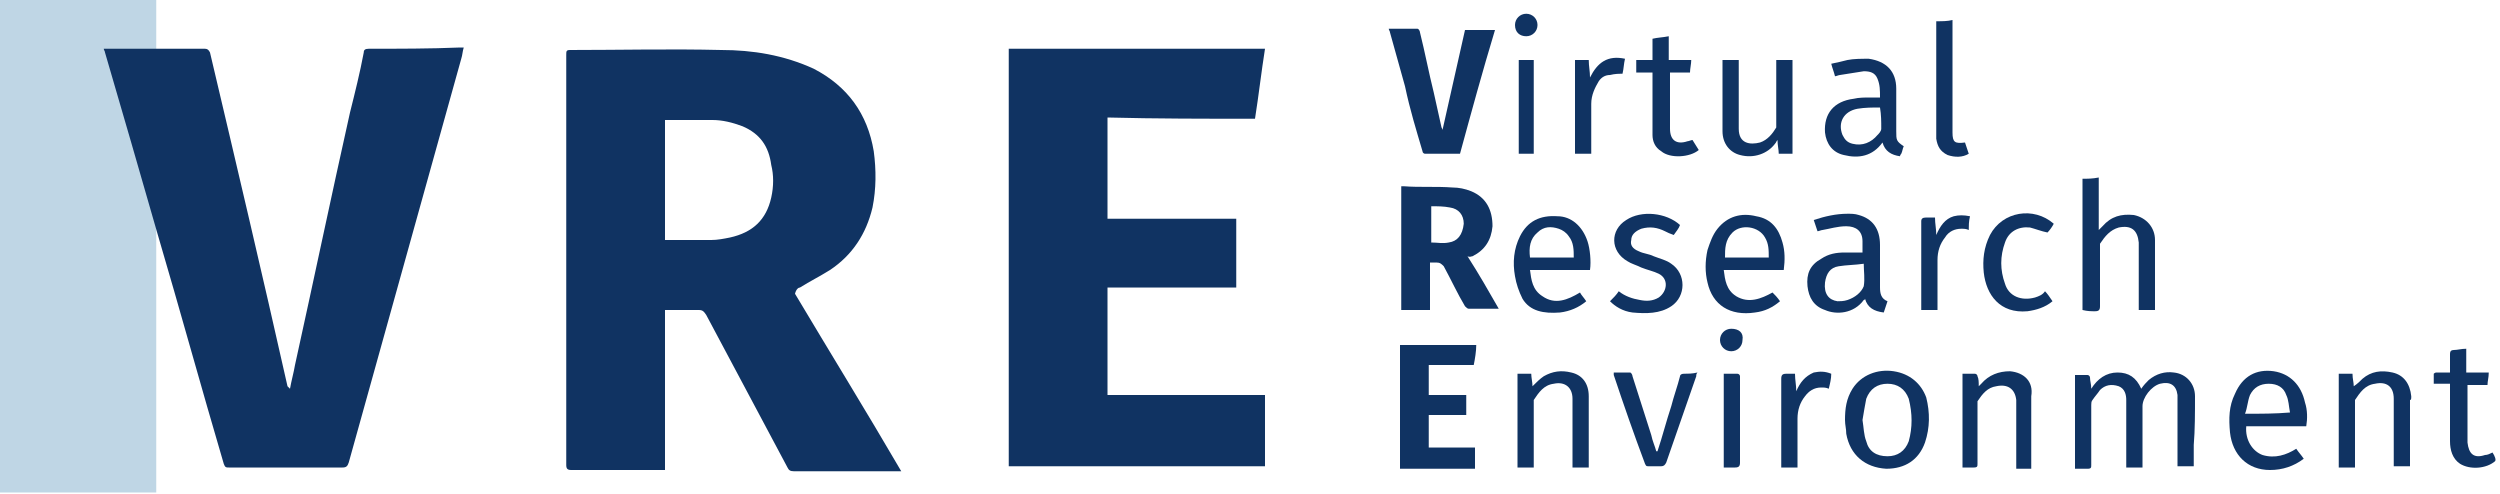 <?xml version="1.0" encoding="utf-8"?>
<!-- Generator: Adobe Illustrator 25.4.1, SVG Export Plug-In . SVG Version: 6.00 Build 0)  -->
<svg version="1.1" id="Layer_1" xmlns="http://www.w3.org/2000/svg" xmlns:xlink="http://www.w3.org/1999/xlink" x="0px" y="0px"
	 viewBox="0 0 200 39.5" style="enable-background:new 0 0 200 39.5;" xml:space="preserve">
<style type="text/css">
	.st0{fill:#BFD6E5;}
	.st1{fill:#103362;}
</style>
<g>
	<rect class="st0" width="12.5" height="39.4"/>
	<g>
		<path class="st1" d="M64,23c0.8-0.5,1.6-0.9,2.4-1.4c1.8-1.2,2.9-2.9,3.4-5c0.3-1.5,0.3-3,0.1-4.5c-0.5-3-2.1-5.2-4.8-6.6
			C62.7,4.4,60.2,4,57.7,4c-4-0.1-8.1,0-12.1,0c-0.3,0-0.3,0.1-0.3,0.4c0,10.9,0,21.9,0,32.8c0,0.3,0.1,0.4,0.4,0.4
			c2.4,0,4.8,0,7.2,0c0.1,0,0.2,0,0.3,0c0-4.3,0-8.5,0-12.8c0.9,0,1.8,0,2.7,0c0.3,0,0.4,0.1,0.6,0.4c2.2,4.1,4.3,8.1,6.5,12.2
			c0.1,0.2,0.2,0.3,0.5,0.3c2.7,0,5.5,0,8.2,0c0.1,0,0.2,0,0.4,0c-2.8-4.8-5.7-9.5-8.5-14.2C63.7,23.1,63.9,23,64,23z M61.7,15.8
			c-0.4,1.8-1.5,2.8-3.3,3.2c-0.5,0.1-1,0.2-1.5,0.2c-1.2,0-2.3,0-3.5,0c-0.1,0-0.1,0-0.2,0c0-3.2,0-6.4,0-9.6c1.3,0,2.6,0,3.8,0
			c0.8,0,1.6,0.2,2.4,0.5c1.4,0.6,2.1,1.6,2.3,3.1C61.9,14,61.9,14.9,61.7,15.8z"/>
		<path class="st1" d="M29.5,3.9c-0.3,0-0.4,0.1-0.4,0.3c-0.3,1.6-0.7,3.2-1.1,4.8c-1.5,6.7-2.9,13.4-4.4,20.2
			c-0.1,0.6-0.3,1.3-0.4,1.9C23.1,31,23.1,31,23,30.9C21,22,18.9,13.1,16.8,4.2c-0.1-0.2-0.2-0.3-0.4-0.3c-2.6,0-5.1,0-7.7,0
			c-0.1,0-0.2,0-0.4,0c0,0.1,0.1,0.2,0.1,0.3c1.4,4.8,2.8,9.6,4.2,14.5c1.8,6.1,3.5,12.3,5.3,18.4c0.1,0.3,0.2,0.3,0.4,0.3
			c3,0,6.1,0,9.1,0c0.3,0,0.4-0.1,0.5-0.4c3-10.8,6-21.5,9-32.3c0.1-0.3,0.1-0.6,0.2-0.9c-0.1,0-0.2,0-0.3,0
			C34.4,3.9,31.9,3.9,29.5,3.9z"/>
		<path class="st1" d="M100.4,9.5c0.3-1.9,0.5-3.7,0.8-5.6c-6.9,0-13.7,0-20.5,0c0,11.2,0,22.3,0,33.4c6.8,0,13.7,0,20.5,0
			c0-1.9,0-3.8,0-5.7c-4.2,0-8.4,0-12.6,0c0-2.9,0-5.7,0-8.6c3.4,0,6.8,0,10.3,0c0-1.9,0-3.7,0-5.5c-3.4,0-6.8,0-10.3,0
			c0-2.7,0-5.4,0-8.1C92.5,9.5,96.4,9.5,100.4,9.5z"/>
		<path class="st1" d="M117.8,20.5c1-0.5,1.5-1.3,1.6-2.4c0-1.3-0.5-2.3-1.7-2.8c-0.5-0.2-1-0.3-1.5-0.3c-1.3-0.1-2.6,0-3.9-0.1
			c-0.1,0-0.1,0-0.2,0c0,3.3,0,6.6,0,9.9c0.8,0,1.5,0,2.3,0c0-1.3,0-2.5,0-3.8c0.2,0,0.4,0,0.5,0c0.3,0,0.4,0.1,0.6,0.3
			c0.6,1.1,1.1,2.2,1.7,3.2c0.1,0.1,0.2,0.2,0.3,0.2c0.7,0,1.5,0,2.2,0c0,0,0.1,0,0.2,0c-0.8-1.4-1.6-2.8-2.5-4.2
			C117.6,20.6,117.7,20.5,117.8,20.5z M115.9,19.4c-0.5,0.1-0.9,0-1.4,0c0-0.9,0-1.9,0-2.9c0.5,0,1,0,1.5,0.1
			c0.7,0.1,1.1,0.6,1.1,1.3C117,18.8,116.6,19.3,115.9,19.4z"/>
		<path class="st1" d="M113.8,12.1c0,0.1,0.1,0.2,0.2,0.2c0.9,0,1.8,0,2.8,0c0.9-3.3,1.8-6.6,2.8-9.9c-0.8,0-1.6,0-2.4,0
			c-0.6,2.7-1.2,5.3-1.8,8c0,0,0,0,0,0c0-0.1-0.1-0.2-0.1-0.3c-0.2-0.9-0.4-1.8-0.6-2.7c-0.4-1.6-0.7-3.2-1.1-4.8
			c0-0.1-0.1-0.3-0.2-0.3c-0.8,0-1.5,0-2.3,0c0,0.1,0.1,0.2,0.1,0.3c0.4,1.4,0.8,2.9,1.2,4.3C112.8,8.8,113.3,10.4,113.8,12.1z"/>
		<path class="st1" d="M117.9,29.2c0.1-0.5,0.2-1.1,0.2-1.6c-2,0-4,0-6.1,0c0,3.3,0,6.6,0,9.9c2,0,4,0,6,0c0-0.6,0-1.1,0-1.7
			c-1.2,0-2.5,0-3.7,0c0-0.9,0-1.7,0-2.6c1,0,2,0,3,0c0-0.5,0-1.1,0-1.6c-1,0-2,0-3,0c0-0.8,0-1.6,0-2.4
			C115.6,29.2,116.7,29.2,117.9,29.2z"/>
		<path class="st1" d="M175.6,31.7c0-1-0.7-1.8-1.7-1.9c-0.7-0.1-1.4,0.1-2,0.6c-0.2,0.2-0.4,0.4-0.6,0.7c-0.4-0.9-1-1.3-1.9-1.3
			c-0.9,0-1.6,0.5-2.1,1.3c0-0.4-0.1-0.6-0.1-0.9c0-0.1-0.1-0.2-0.2-0.2c-0.3,0-0.6,0-1,0c0,2.5,0,5,0,7.5c0.3,0,0.7,0,1,0
			c0.3,0,0.3-0.1,0.3-0.3c0-1.6,0-3.2,0-4.8c0-0.1,0-0.3,0.1-0.4c0.2-0.3,0.4-0.5,0.6-0.8c0.4-0.4,0.9-0.5,1.5-0.3
			c0.5,0.2,0.6,0.7,0.6,1.1c0,1.7,0,3.4,0,5c0,0.1,0,0.3,0,0.4c0.4,0,0.8,0,1.3,0c0-0.1,0-0.2,0-0.4c0-1.5,0-3,0-4.5
			c0-0.7,0.7-1.6,1.4-1.8c0.8-0.2,1.3,0.1,1.4,0.9c0,0.2,0,0.4,0,0.7c0,1.5,0,3.1,0,4.6c0,0.1,0,0.2,0,0.4c0.4,0,0.8,0,1.3,0
			c0-0.6,0-1.1,0-1.7C175.6,34.4,175.6,33,175.6,31.7z"/>
		<path class="st1" d="M167.6,24.9c0.3,0,0.4-0.1,0.4-0.4c0-1.6,0-3.1,0-4.7c0-0.1,0-0.2,0-0.3c0.4-0.6,0.8-1.1,1.5-1.3
			c1-0.2,1.5,0.2,1.6,1.2c0,0.1,0,0.3,0,0.4c0,1.5,0,3.1,0,4.6c0,0.1,0,0.2,0,0.4c0.4,0,0.8,0,1.3,0c0-0.4,0-0.7,0-1
			c0-1.5,0-3.1,0-4.6c0-1-0.7-1.8-1.7-2c-1-0.1-1.8,0.1-2.5,0.9c-0.1,0.1-0.1,0.1-0.3,0.3c0-1.5,0-2.8,0-4.2
			c-0.5,0.1-0.9,0.1-1.3,0.1c0,3.5,0,7,0,10.5C167,24.9,167.3,24.9,167.6,24.9z"/>
		<path class="st1" d="M149.6,7.8c-0.4,0-0.9,0-1.3,0.1c-1.6,0.2-2.4,1.2-2.3,2.7c0.1,0.9,0.6,1.6,1.5,1.8c1.2,0.3,2.3,0.1,3.1-1
			c0.2,0.7,0.7,1,1.4,1.1c0-0.1,0.1-0.2,0.1-0.2c0.1-0.2,0.1-0.4,0.2-0.6c-0.6-0.4-0.6-0.5-0.6-1.2c0-1.1,0-2.3,0-3.4
			c0-1.4-0.8-2.2-2.2-2.4c-0.6,0-1.2,0-1.7,0.1c-0.4,0.1-0.8,0.2-1.3,0.3c0.1,0.4,0.2,0.6,0.3,1c0.1,0,0.3-0.1,0.4-0.1
			c0.6-0.1,1.3-0.2,1.9-0.3c0.5,0,0.9,0.1,1.1,0.6c0.2,0.5,0.2,0.9,0.2,1.5C150.2,7.8,149.9,7.8,149.6,7.8z M150.5,10.3
			c0,0.2-0.2,0.4-0.3,0.5c-0.5,0.6-1.2,0.9-2,0.7c-0.4-0.1-0.6-0.3-0.8-0.7c-0.4-1,0.1-1.9,1.2-2.1c0.6-0.1,1.2-0.1,1.8-0.1
			C150.5,9.2,150.5,9.7,150.5,10.3z"/>
		<path class="st1" d="M151.5,29.7c-1.3-0.2-2.6,0.3-3.3,1.4c-0.5,0.8-0.6,1.6-0.6,2.5c0,0.4,0.1,0.7,0.1,1.1
			c0.3,1.7,1.5,2.7,3.2,2.8c1.5,0,2.6-0.7,3.1-2.1c0.4-1.2,0.4-2.4,0.1-3.6C153.7,30.7,152.8,29.9,151.5,29.7z M152.7,35.3
			c-0.3,0.8-0.9,1.2-1.7,1.2c-0.9,0-1.5-0.4-1.7-1.2c-0.2-0.5-0.2-1.1-0.3-1.7c0.1-0.6,0.2-1.2,0.3-1.7c0.3-0.8,0.9-1.2,1.7-1.2
			c0.8,0,1.4,0.4,1.7,1.2C153,33.1,153,34.2,152.7,35.3z"/>
		<path class="st1" d="M149.1,24c0,0,0.1,0,0.1-0.1c0.2,0.7,0.7,1,1.5,1.1c0.1-0.3,0.2-0.6,0.3-0.9c-0.5-0.2-0.6-0.6-0.6-1.1
			c0-1.1,0-2.3,0-3.4c0-1.3-0.6-2.1-1.7-2.4c-0.3-0.1-0.6-0.1-0.9-0.1c-0.9,0-1.8,0.2-2.7,0.5c0.1,0.3,0.2,0.6,0.3,0.9
			c0.1,0,0.3-0.1,0.4-0.1c0.6-0.1,1.2-0.3,1.9-0.3c0.8,0,1.3,0.4,1.3,1.2c0,0.3,0,0.6,0,0.9c-0.5,0-1,0-1.4,0
			c-0.7,0-1.3,0.1-1.9,0.5c-0.9,0.5-1.2,1.2-1.1,2.2c0.1,0.9,0.5,1.6,1.4,1.9C146.9,25.2,148.3,25.1,149.1,24z M147.8,24
			c-0.3,0.1-0.6,0.1-0.8,0.1c-0.7-0.1-1.1-0.6-1-1.5c0.1-0.7,0.4-1.2,1.1-1.3c0.6-0.1,1.3-0.1,2-0.2c0,0.6,0.1,1.2,0,1.8
			C148.9,23.4,148.4,23.8,147.8,24z"/>
		<path class="st1" d="M124.8,25c0.8-0.1,1.5-0.4,2.1-0.9c-0.2-0.3-0.4-0.5-0.5-0.7c-1,0.6-2,1-3,0.3c-0.8-0.5-0.9-1.3-1-2.1
			c1.6,0,3.2,0,4.8,0c0.1-0.7,0-1.7-0.2-2.3c-0.4-1.2-1.3-2-2.4-2c-1.4-0.1-2.4,0.4-3,1.6c-0.5,1-0.6,2.1-0.4,3.2
			c0.1,0.6,0.3,1.2,0.6,1.8C122.4,24.9,123.5,25.1,124.8,25z M123,18.6c0.5-0.5,1.1-0.5,1.7-0.3c0.3,0.1,0.6,0.3,0.8,0.6
			c0.4,0.5,0.4,1.1,0.4,1.7c-1.2,0-2.4,0-3.5,0C122.3,19.8,122.4,19.1,123,18.6z"/>
		<path class="st1" d="M138.9,23.7c-0.8-0.5-0.9-1.3-1-2.1c1.6,0,3.2,0,4.8,0c0.1-0.8,0.1-1.5-0.1-2.2c-0.3-1.1-0.9-1.9-2.1-2.1
			c-1.2-0.3-2.3,0-3.1,1c-0.4,0.5-0.6,1.1-0.8,1.7c-0.2,0.9-0.2,1.8,0,2.6c0.4,1.8,1.8,2.7,3.8,2.4c0.8-0.1,1.4-0.4,2-0.9
			c-0.2-0.3-0.4-0.5-0.6-0.7C140.9,23.9,139.9,24.3,138.9,23.7z M138.6,18.6c0.7-0.7,2.1-0.5,2.6,0.4c0.3,0.5,0.3,1,0.3,1.6
			c-1.2,0-2.3,0-3.5,0C138,19.9,138,19.2,138.6,18.6z"/>
		<path class="st1" d="M181.9,29.7c-1.4-0.2-2.5,0.4-3.1,1.8c-0.5,1-0.5,2-0.4,3.1c0.2,1.8,1.4,3,3.2,3c1,0,1.9-0.3,2.7-0.9
			c-0.2-0.3-0.4-0.5-0.6-0.8c-0.8,0.5-1.7,0.8-2.7,0.5c-0.8-0.3-1.4-1.2-1.3-2.3c0.8,0,1.6,0,2.4,0c0.8,0,1.6,0,2.4,0
			c0.1-0.6,0.1-1.3-0.1-1.9C184.1,30.8,183.2,29.9,181.9,29.7z M179.6,33.1c0.2-0.5,0.2-1,0.4-1.5c0.3-0.6,0.8-0.9,1.5-0.9
			c0.7,0,1.2,0.3,1.4,0.9c0.2,0.4,0.2,0.9,0.3,1.4C182,33.1,180.9,33.1,179.6,33.1z"/>
		<path class="st1" d="M160.8,29.7c-0.9,0-1.7,0.3-2.3,1c-0.1,0.1-0.1,0.1-0.2,0.2c0-0.3,0-0.6-0.1-0.8c0-0.1-0.1-0.2-0.2-0.2
			c-0.3,0-0.6,0-1,0c0,2.5,0,5,0,7.5c0.3,0,0.6,0,0.9,0c0.3,0,0.3-0.1,0.3-0.3c0-1.6,0-3.2,0-4.7c0-0.1,0-0.2,0-0.3
			c0.4-0.6,0.8-1.1,1.5-1.2c0.9-0.2,1.5,0.2,1.6,1.1c0,0.1,0,0.3,0,0.4c0,1.6,0,3.1,0,4.7c0,0.1,0,0.2,0,0.4c0.4,0,0.8,0,1.2,0
			c0,0,0-0.1,0-0.1c0-1.9,0-3.8,0-5.7C162.7,30.5,161.9,29.8,160.8,29.7z"/>
		<path class="st1" d="M192.9,31.7c-0.1-1-0.6-1.7-1.5-1.9c-0.9-0.2-1.7-0.1-2.4,0.5c-0.2,0.2-0.4,0.4-0.7,0.6c0-0.3-0.1-0.6-0.1-1
			c-0.4,0-0.7,0-1.1,0c0,2.5,0,5,0,7.5c0.4,0,0.8,0,1.3,0c0-0.1,0-0.3,0-0.4c0-1.6,0-3.1,0-4.7c0-0.1,0-0.2,0-0.3
			c0.4-0.6,0.8-1.2,1.6-1.3c0.9-0.2,1.5,0.2,1.5,1.2c0,0.2,0,0.3,0,0.5c0,1.5,0,3.1,0,4.6c0,0.1,0,0.2,0,0.3c0.4,0,0.9,0,1.3,0
			c0-1.8,0-3.5,0-5.3C192.9,32,192.9,31.9,192.9,31.7z"/>
		<path class="st1" d="M125.7,29.8c-0.8-0.2-1.5-0.1-2.2,0.3c-0.3,0.2-0.6,0.5-0.9,0.8c0-0.3-0.1-0.7-0.1-1c-0.4,0-0.7,0-1.1,0
			c0,2.5,0,5,0,7.5c0.4,0,0.8,0,1.3,0c0-0.1,0-0.3,0-0.4c0-1.6,0-3.1,0-4.7c0-0.1,0-0.2,0-0.3c0.4-0.6,0.8-1.2,1.6-1.3
			c0.9-0.2,1.5,0.3,1.5,1.2c0,0.2,0,0.3,0,0.5c0,1.5,0,3.1,0,4.6c0,0.1,0,0.2,0,0.4c0.4,0,0.8,0,1.3,0c0-1.9,0-3.8,0-5.7
			C127.1,30.7,126.6,30,125.7,29.8z"/>
		<path class="st1" d="M139.2,12.4c1.1,0.3,2.2-0.1,2.8-0.9c0.1-0.1,0.1-0.2,0.2-0.3c0,0.4,0.1,0.8,0.1,1.1c0.4,0,0.7,0,1.1,0
			c0-2.5,0-5,0-7.5c-0.4,0-0.8,0-1.3,0c0,0.1,0,0.3,0,0.4c0,1.6,0,3.1,0,4.7c0,0.1,0,0.2,0,0.3c-0.3,0.5-0.7,1-1.3,1.2
			c-0.8,0.2-1.7,0.1-1.7-1.1c0-1.7,0-3.4,0-5.1c0-0.1,0-0.3,0-0.4c-0.4,0-0.8,0-1.3,0c0,1.9,0,3.8,0,5.7
			C137.8,11.5,138.4,12.2,139.2,12.4z"/>
		<path class="st1" d="M133.7,24.5c1.2-0.8,1.2-2.6,0-3.4c-0.4-0.3-0.9-0.4-1.4-0.6c-0.4-0.2-0.8-0.2-1.2-0.4
			c-0.5-0.2-0.7-0.5-0.6-0.9c0-0.4,0.3-0.7,0.8-0.9c0.7-0.2,1.3-0.1,1.9,0.2c0.2,0.1,0.4,0.2,0.7,0.3c0.2-0.3,0.4-0.5,0.5-0.8
			c-1.1-1-3.1-1.2-4.3-0.4c-1.3,0.8-1.3,2.5,0.1,3.3c0.3,0.2,0.7,0.3,1.1,0.5c0.5,0.2,1,0.3,1.4,0.5c0.8,0.4,0.7,1.4,0,1.9
			c-0.5,0.3-1,0.3-1.5,0.2c-0.6-0.1-1.2-0.3-1.7-0.7c-0.2,0.3-0.4,0.5-0.7,0.8c0.4,0.4,1,0.8,1.8,0.9
			C131.7,25.1,132.8,25.1,133.7,24.5z"/>
		<path class="st1" d="M134.7,29.9c-0.2,0-0.3,0.1-0.3,0.2c-0.2,0.8-0.5,1.6-0.7,2.4c-0.4,1.2-0.7,2.4-1.1,3.6c0,0-0.1,0-0.1,0
			c-0.1-0.4-0.3-0.8-0.4-1.3c-0.5-1.6-1-3.1-1.5-4.7c0-0.1-0.1-0.3-0.2-0.3c-0.4,0-0.8,0-1.3,0c0,0.1,0,0.2,0,0.2
			c0.8,2.4,1.6,4.7,2.5,7.1c0.1,0.2,0.1,0.2,0.3,0.2c0.3,0,0.7,0,1,0c0.2,0,0.3-0.1,0.4-0.3c0.8-2.3,1.6-4.6,2.4-6.9
			c0-0.1,0-0.2,0.1-0.3C135.4,29.9,135,29.9,134.7,29.9z"/>
		<path class="st1" d="M135,11.3c-0.9,0.3-1.4-0.1-1.4-1c0-1.2,0-2.4,0-3.6c0-0.3,0-0.6,0-0.9c0.6,0,1.1,0,1.6,0
			c0-0.3,0.1-0.7,0.1-1c-0.6,0-1.2,0-1.8,0c0-0.6,0-1.2,0-1.9c-0.5,0.1-0.9,0.1-1.3,0.2c0,0.6,0,1.1,0,1.7c-0.4,0-0.9,0-1.3,0
			c0,0.3,0,0.7,0,1c0.4,0,0.8,0,1.3,0c0,0.2,0,0.3,0,0.4c0,1.5,0,3,0,4.6c0,0.5,0.2,1,0.7,1.3c0.7,0.6,2.3,0.5,3-0.1
			c-0.2-0.3-0.3-0.5-0.5-0.8C135.3,11.2,135.1,11.3,135,11.3z"/>
		<path class="st1" d="M199.4,36.2c-0.2,0.1-0.4,0.2-0.6,0.2c-0.9,0.3-1.3-0.1-1.4-1c0-0.1,0-0.1,0-0.2c0-1.4,0-2.7,0-4.1
			c0-0.1,0-0.2,0-0.3c0.6,0,1.1,0,1.6,0c0-0.3,0.1-0.6,0.1-1c-0.6,0-1.2,0-1.8,0c0-0.6,0-1.2,0-1.9c-0.4,0-0.7,0.1-1,0.1
			c-0.2,0-0.3,0.1-0.3,0.3c0,0.5,0,0.9,0,1.5c-0.4,0-0.7,0-1.1,0c-0.1,0-0.2,0.1-0.2,0.1c0,0.3,0,0.5,0,0.8c0.4,0,0.9,0,1.3,0
			c0,0.2,0,0.3,0,0.4c0,1.4,0,2.8,0,4.2c0,0.7,0.2,1.4,0.8,1.8c0.8,0.5,2.1,0.4,2.8-0.2C199.7,36.8,199.6,36.5,199.4,36.2z"/>
		<path class="st1" d="M162.8,23.8c-1.1,0.3-2.1-0.1-2.4-1.1c-0.4-1.1-0.4-2.2,0-3.3c0.3-0.9,1.1-1.3,2-1.2c0.4,0.1,0.9,0.3,1.4,0.4
			c0.2-0.2,0.4-0.5,0.5-0.7c-1.6-1.4-4.1-1-5.1,0.9c-0.5,1-0.6,2-0.5,3c0.2,1.8,1.3,3.3,3.5,3.1c0.7-0.1,1.4-0.3,2-0.8
			c-0.2-0.3-0.4-0.6-0.6-0.8C163.4,23.6,163.1,23.7,162.8,23.8z"/>
		<path class="st1" d="M154.9,10.7c0,0.1,0,0.2,0,0.4c0.1,0.6,0.3,1,0.9,1.3c0.6,0.2,1.2,0.2,1.7-0.1c-0.1-0.3-0.2-0.6-0.3-0.9
			c-0.8,0.1-1,0-1-0.8c0-0.1,0-0.1,0-0.2c0-2.8,0-5.6,0-8.4c0-0.1,0-0.3,0-0.4c-0.4,0.1-0.8,0.1-1.3,0.1c0,0.1,0,0.2,0,0.3
			C154.9,5,154.9,7.9,154.9,10.7z"/>
		<path class="st1" d="M157.6,17.3c-0.5-0.1-0.9-0.1-1.3,0c-0.7,0.2-1.1,0.8-1.4,1.5c0-0.5-0.1-0.9-0.1-1.4c-0.3,0-0.5,0-0.7,0
			c-0.3,0-0.4,0.1-0.4,0.3c0,2.3,0,4.6,0,6.8c0,0.1,0,0.2,0,0.3c0.4,0,0.9,0,1.3,0c0-0.1,0-0.2,0-0.4c0-1.2,0-2.4,0-3.6
			c0-0.7,0.2-1.3,0.6-1.8c0.3-0.5,0.8-0.7,1.3-0.7c0.2,0,0.4,0,0.6,0.1C157.5,18.1,157.5,17.7,157.6,17.3z"/>
		<path class="st1" d="M129.8,5.9c0.1-0.4,0.1-0.8,0.2-1.2c-1.4-0.3-2.2,0.3-2.8,1.5c0-0.5-0.1-0.9-0.1-1.4c-0.4,0-0.7,0-1.1,0
			c0,2.5,0,5,0,7.5c0.4,0,0.8,0,1.3,0c0-0.1,0-0.3,0-0.4c0-1.2,0-2.4,0-3.6c0-0.7,0.3-1.3,0.6-1.8c0.2-0.3,0.5-0.5,0.9-0.5
			C129.2,5.9,129.5,5.9,129.8,5.9z"/>
		<path class="st1" d="M145.1,29.8c-0.7,0.3-1.1,0.8-1.4,1.5c0-0.5-0.1-0.9-0.1-1.4c-0.3,0-0.5,0-0.7,0c-0.3,0-0.4,0.1-0.4,0.4
			c0,2.3,0,4.5,0,6.8c0,0.1,0,0.2,0,0.3c0.4,0,0.9,0,1.3,0c0-0.1,0-0.2,0-0.3c0-1.2,0-2.4,0-3.6c0-0.7,0.2-1.3,0.6-1.8
			c0.3-0.4,0.7-0.7,1.3-0.7c0.2,0,0.4,0,0.6,0.1c0.1-0.4,0.2-0.8,0.2-1.2C146,29.7,145.6,29.7,145.1,29.8z"/>
		<path class="st1" d="M139.2,30.3c0-0.1,0-0.2,0-0.2c0-0.1-0.1-0.2-0.2-0.2c-0.4,0-0.7,0-1.1,0c0,2.5,0,5,0,7.5c0.3,0,0.6,0,0.9,0
			c0.3,0,0.4-0.1,0.4-0.4C139.2,34.8,139.2,32.5,139.2,30.3z"/>
		<path class="st1" d="M121.5,12.3c0.4,0,0.8,0,1.2,0c0-2.5,0-5,0-7.5c-0.4,0-0.8,0-1.2,0C121.5,7.3,121.5,9.8,121.5,12.3z"/>
		<path class="st1" d="M122.1,2.9c0.5,0,0.9-0.4,0.9-0.9c0-0.5-0.4-0.9-0.9-0.9c-0.5,0-0.9,0.4-0.9,0.9
			C121.2,2.6,121.6,2.9,122.1,2.9z"/>
		<path class="st1" d="M138.5,26.3c-0.5,0-0.9,0.4-0.9,0.9c0,0.5,0.4,0.9,0.9,0.9c0.5,0,0.9-0.4,0.9-0.9
			C139.5,26.6,139.1,26.3,138.5,26.3z"/>
	</g>
</g>
</svg>
